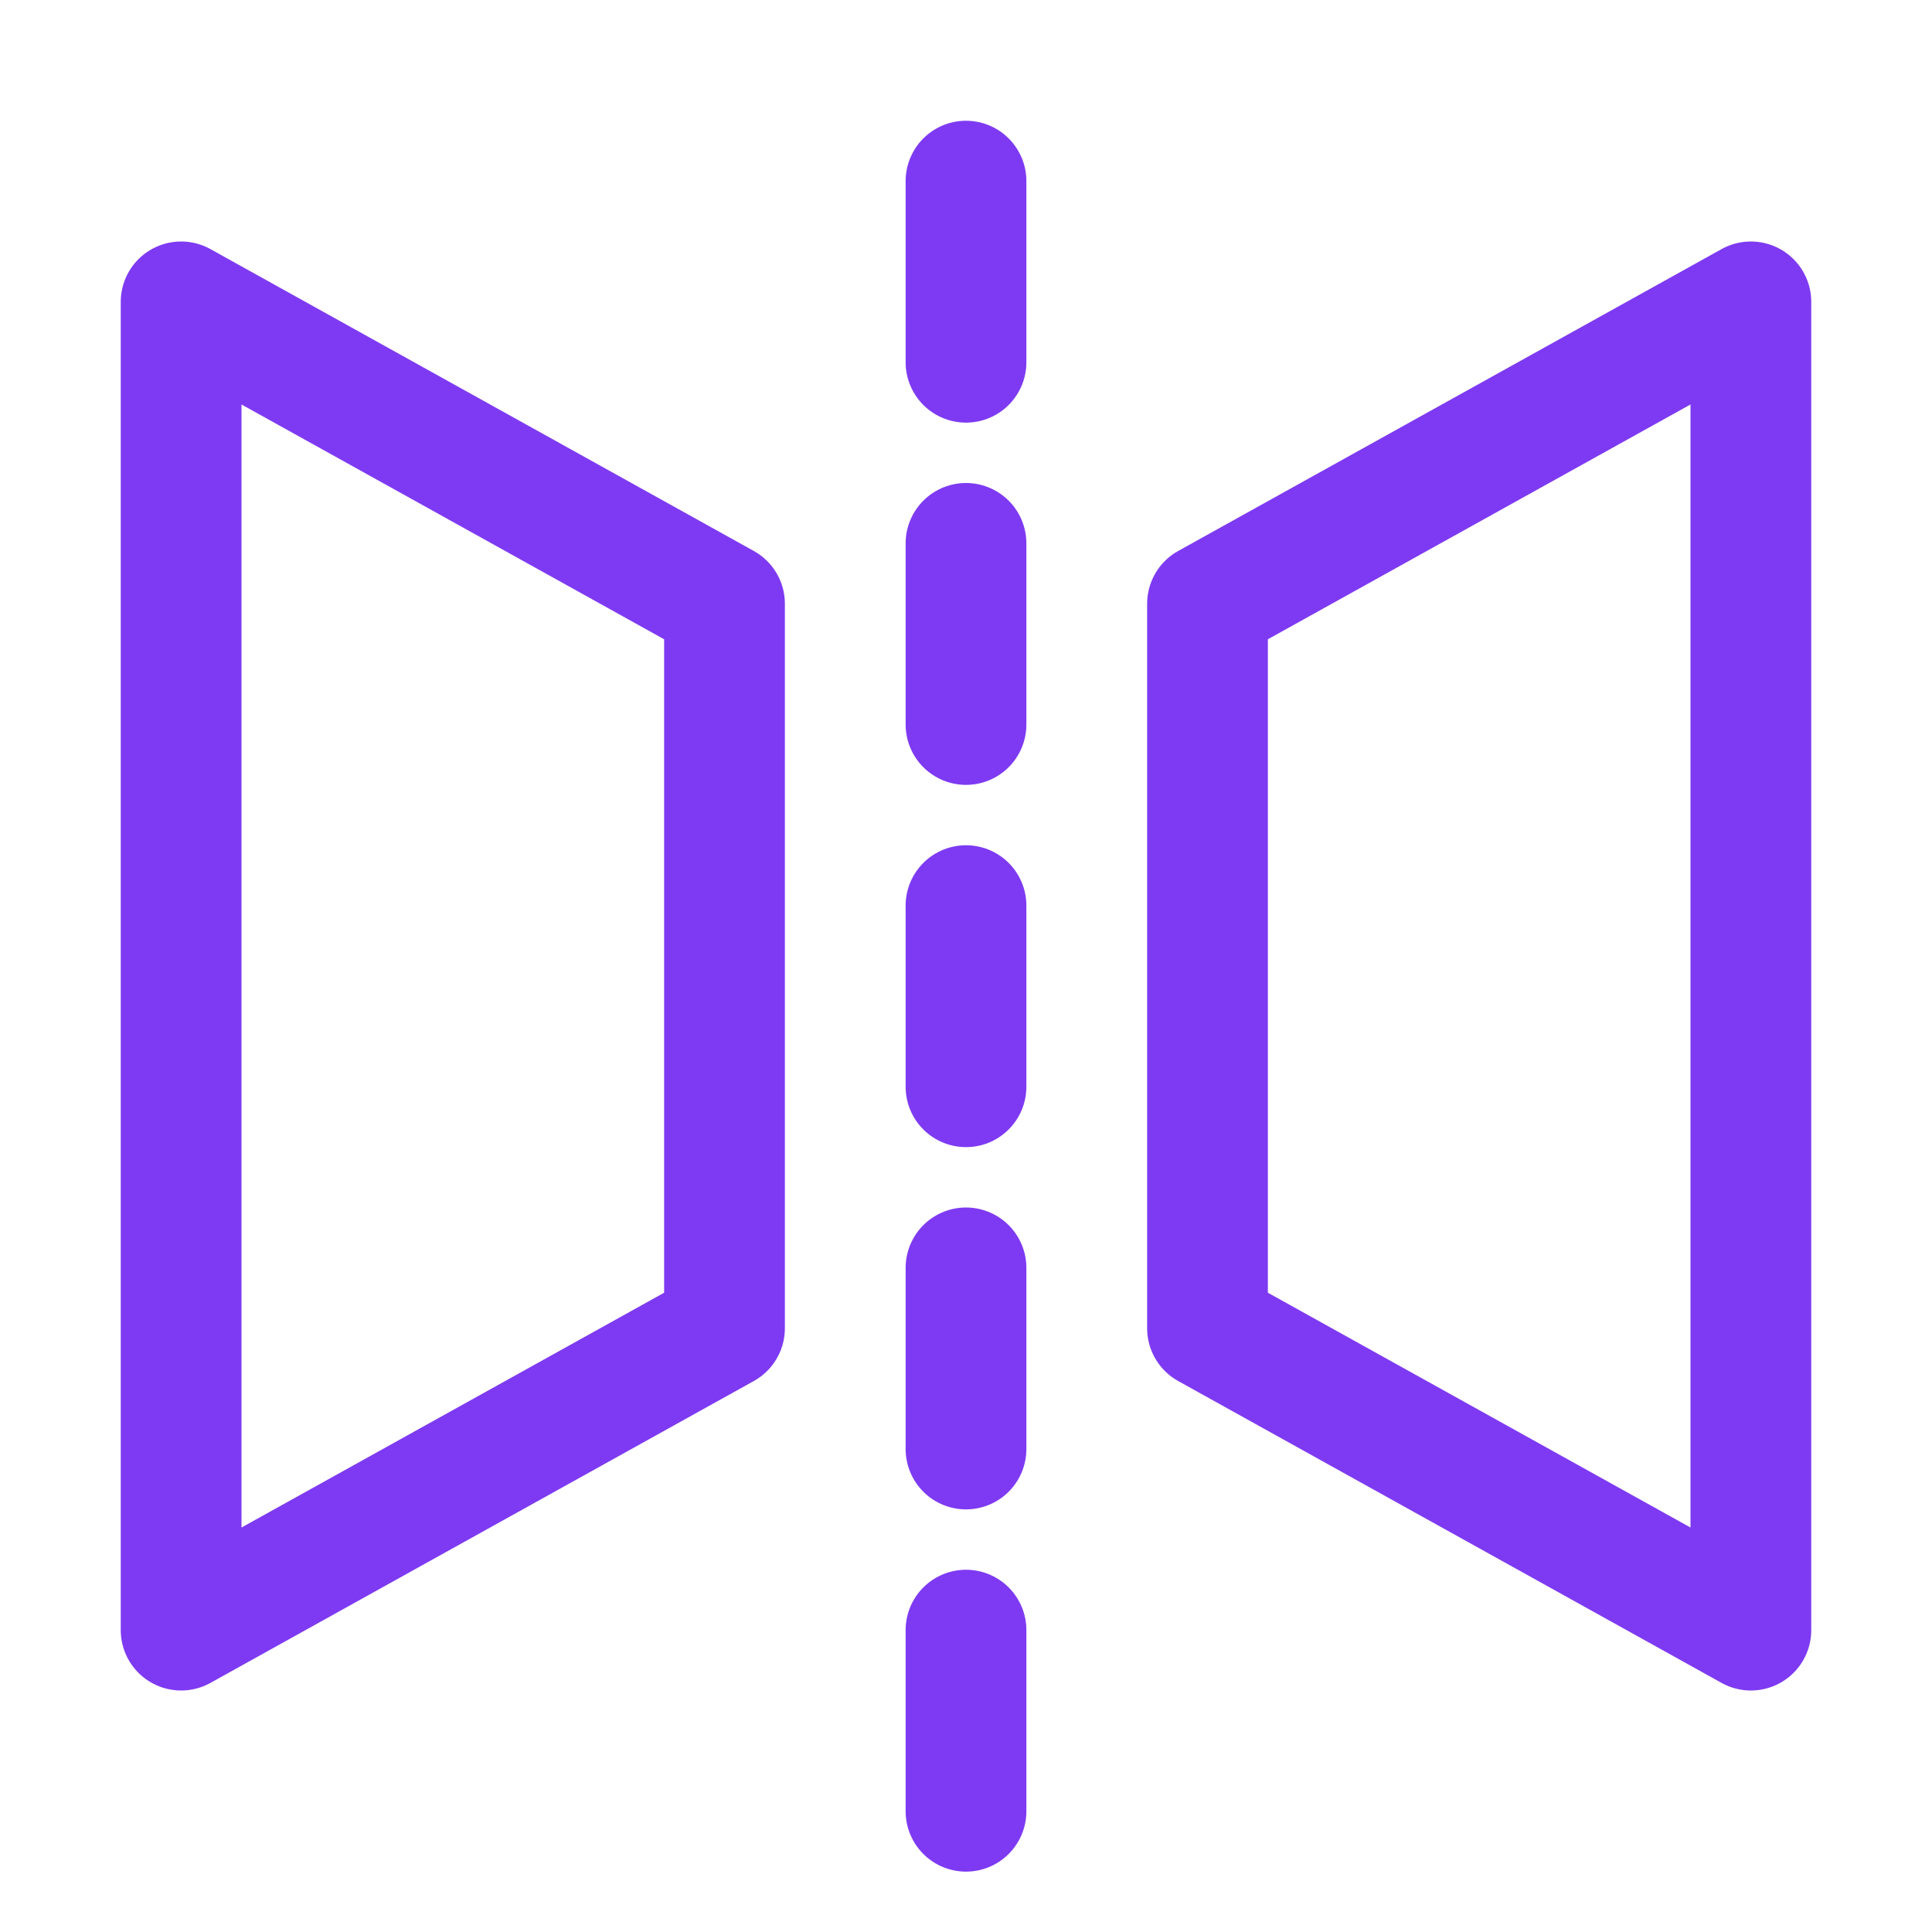 <!DOCTYPE svg PUBLIC "-//W3C//DTD SVG 1.1//EN" "http://www.w3.org/Graphics/SVG/1.1/DTD/svg11.dtd">
<!-- Uploaded to: SVG Repo, www.svgrepo.com, Transformed by: SVG Repo Mixer Tools -->
<svg version="1.1" id="Icons" xmlns="http://www.w3.org/2000/svg" xmlns:xlink="http://www.w3.org/1999/xlink" viewBox="0 0 32 32" xml:space="preserve" width="800px" height="800px" fill="#7E3AF2">
<g id="SVGRepo_bgCarrier" stroke-width="0"/>
<g id="SVGRepo_tracerCarrier" stroke-linecap="round" stroke-linejoin="round"/>
<g id="SVGRepo_iconCarrier"> <style type="text/css"> .st0{fill:none;stroke:#7E3AF2;stroke-width:2;stroke-linecap:round;stroke-linejoin:round;stroke-miterlimit:10;} .st1{fill:none;stroke:#7E3AF2;stroke-width:2;stroke-linecap:round;stroke-linejoin:round;} .st2{fill:none;stroke:#7E3AF2;stroke-width:2;stroke-linecap:round;stroke-linejoin:round;stroke-dasharray:6,6;} .st3{fill:none;stroke:#7E3AF2;stroke-width:2;stroke-linecap:round;stroke-linejoin:round;stroke-dasharray:4,4;} .st4{fill:none;stroke:#7E3AF2;stroke-width:2;stroke-linecap:round;} .st5{fill:none;stroke:#7E3AF2;stroke-width:2;stroke-linecap:round;stroke-dasharray:3.108,3.108;} .st6{fill:none;stroke:#7E3AF2;stroke-width:2;stroke-linecap:round;stroke-linejoin:round;stroke-miterlimit:10;stroke-dasharray:4,3;} </style> <polygon class="st0" points="12,22 3,27 3,5 12,10 "/> <polygon class="st0" points="20,10 29,5 29,27 20,22 "/> <line class="st0" x1="16" y1="3" x2="16" y2="6"/> <line class="st0" x1="16" y1="27" x2="16" y2="30"/> <line class="st0" x1="16" y1="15" x2="16" y2="18"/> <line class="st0" x1="16" y1="9" x2="16" y2="12"/> <line class="st0" x1="16" y1="21" x2="16" y2="24"/> </g>
</svg>
